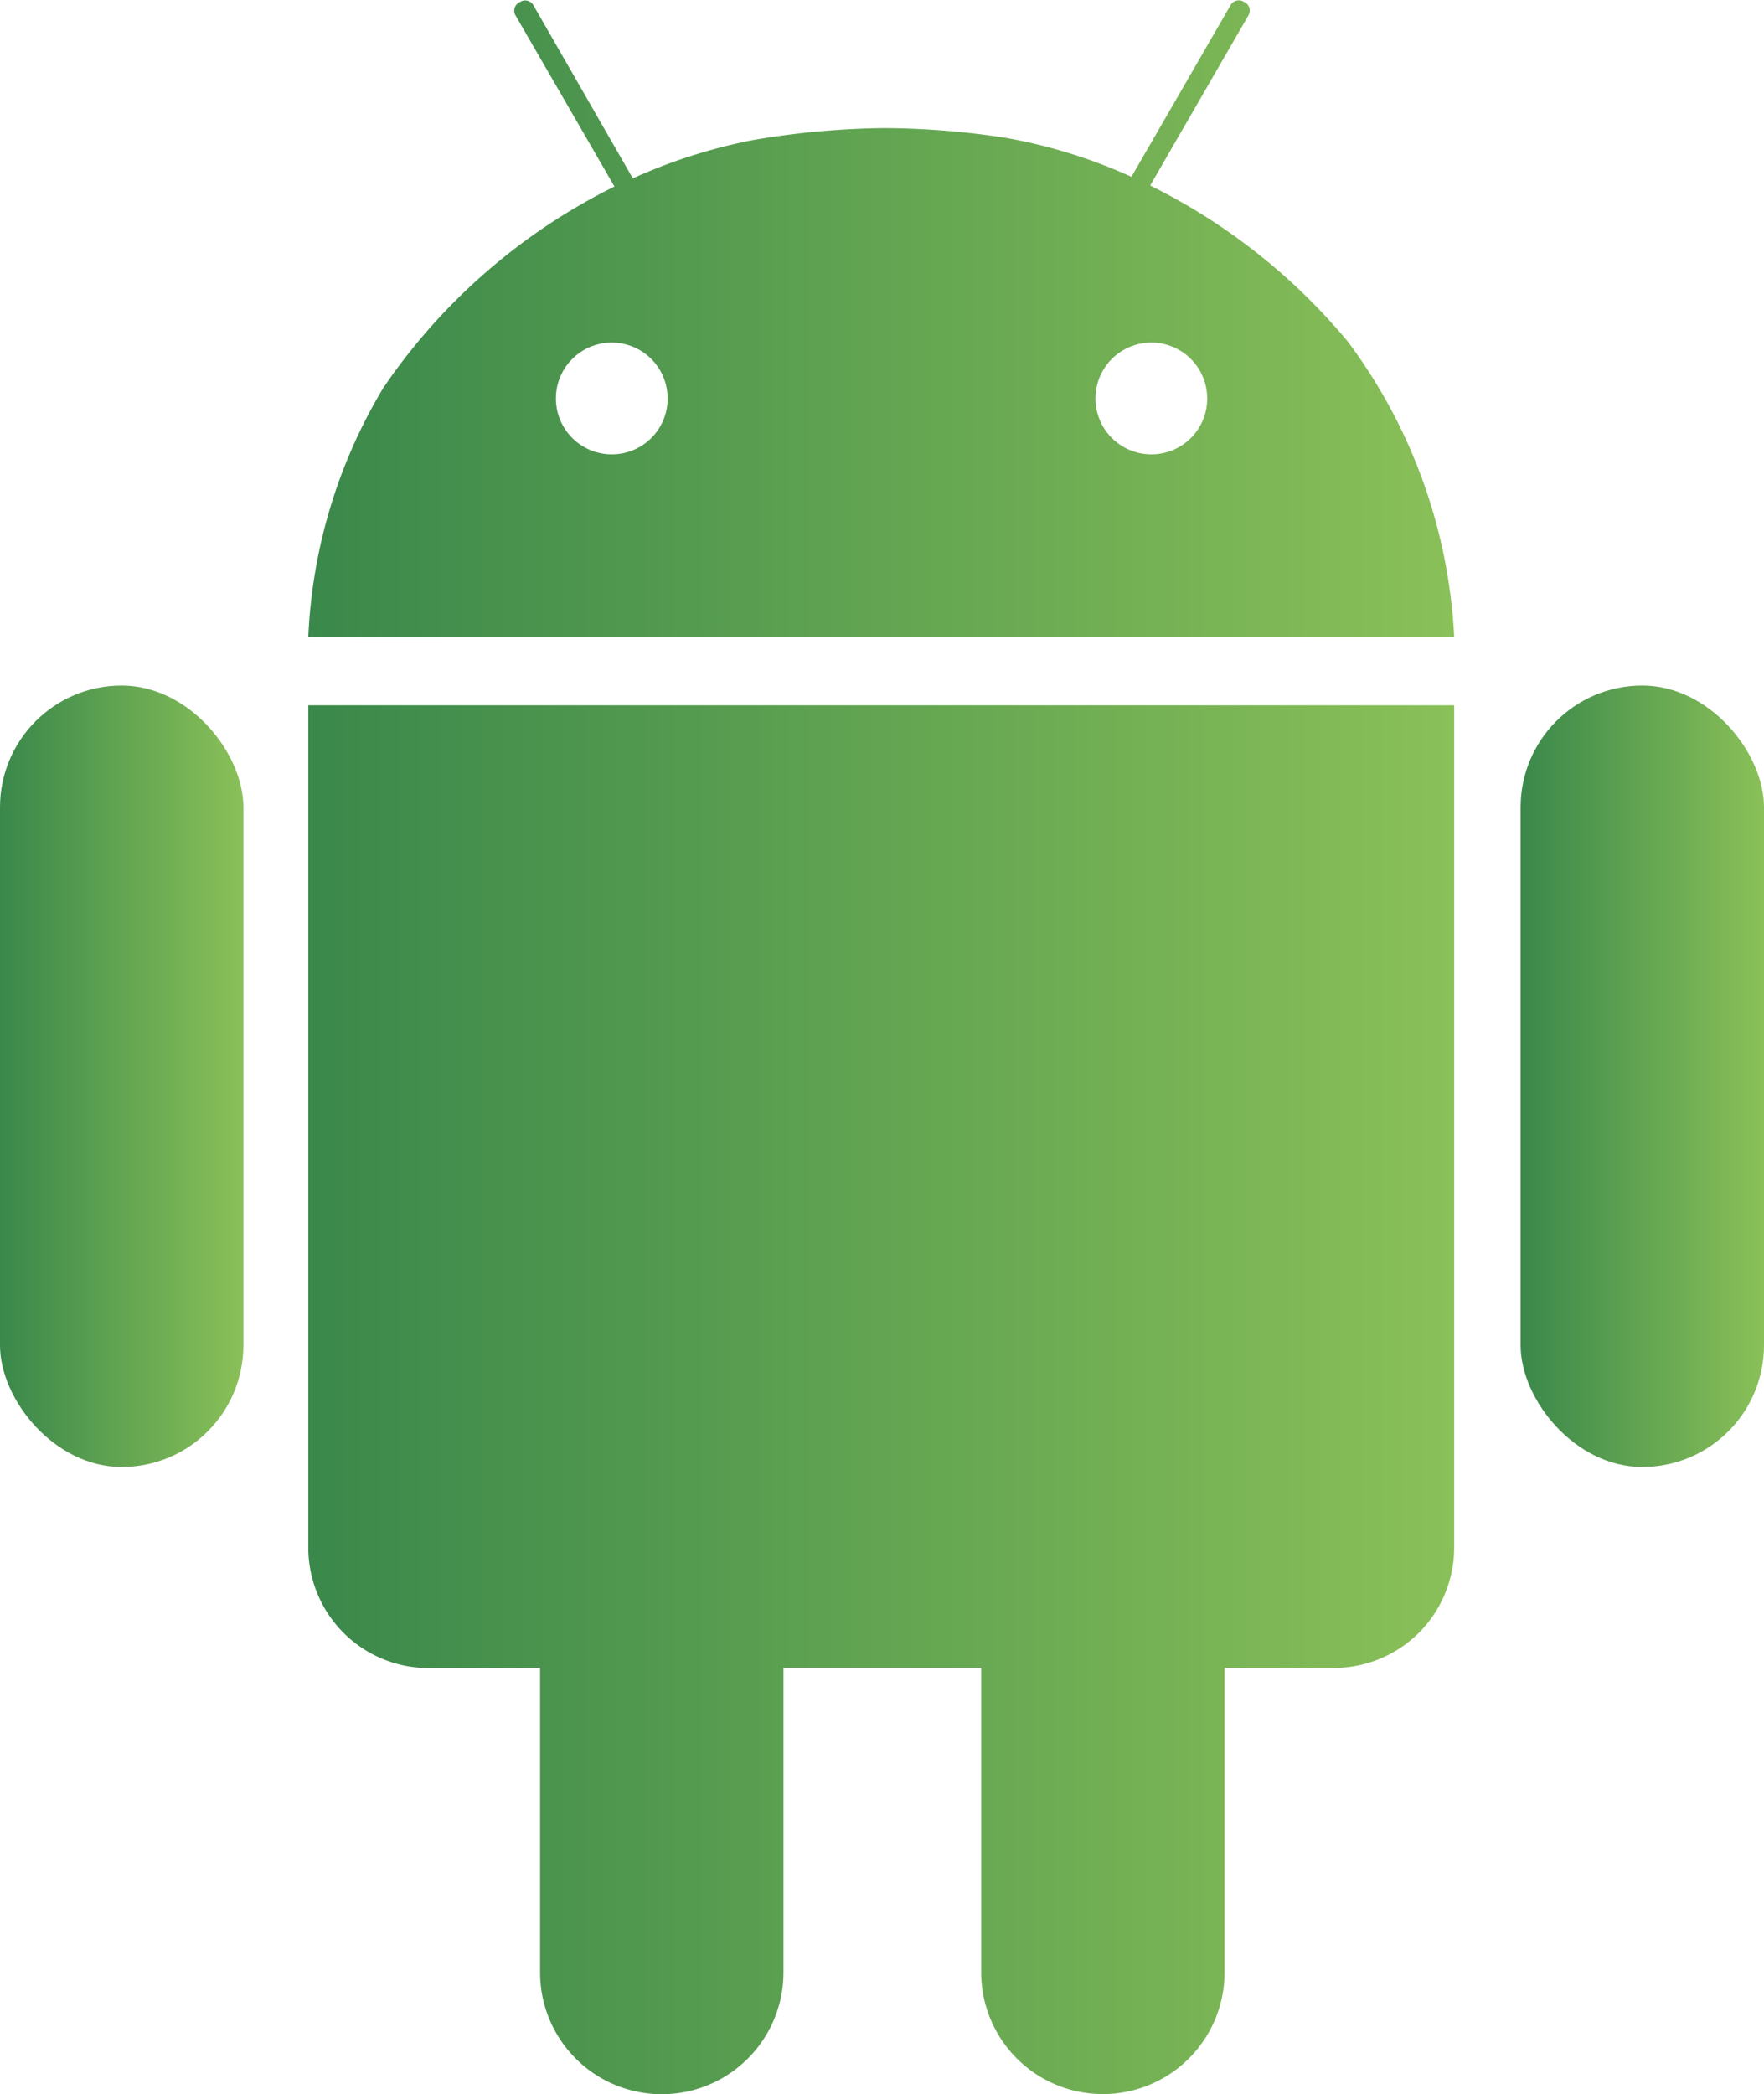 <svg id="Layer_3" data-name="Layer 3" xmlns="http://www.w3.org/2000/svg" xmlns:xlink="http://www.w3.org/1999/xlink" viewBox="0 0 138.29 164.13"><defs><style>.cls-1{fill:url(#linear-gradient);}.cls-2{fill:url(#linear-gradient-2);}.cls-3{fill:url(#linear-gradient-3);}.cls-4{fill:url(#linear-gradient-4);}</style><linearGradient id="linear-gradient" y1="84.36" x2="19.08" y2="84.36" gradientUnits="userSpaceOnUse"><stop offset="0" stop-color="#3a884b"/><stop offset="1" stop-color="#8ac058"/></linearGradient><linearGradient id="linear-gradient-2" x1="119.21" y1="84.36" x2="138.29" y2="84.36" xlink:href="#linear-gradient"/><linearGradient id="linear-gradient-3" x1="55" y1="127.3" x2="144.83" y2="127.3" xlink:href="#linear-gradient"/><linearGradient id="linear-gradient-4" x1="55" y1="42.55" x2="144.83" y2="42.55" xlink:href="#linear-gradient"/></defs><title>android</title><rect class="cls-1" y="53.73" width="19.08" height="61.25" rx="9.54" ry="9.54"/><rect class="cls-2" x="119.21" y="53.73" width="19.08" height="61.25" rx="9.54" ry="9.54"/><path class="cls-3" d="M55,72.88v66.06a9.43,9.43,0,0,0,9.4,9.4h8.77v23.86a9.54,9.54,0,1,0,19.08,0V148.33h15.5v23.86a9.54,9.54,0,1,0,19.08,0V148.33h8.6a9.43,9.43,0,0,0,9.4-9.4V72.88Z" transform="translate(-30.83 -17.6)"/><path class="cls-4" d="M136.5,44.38A47.59,47.59,0,0,0,121,32.14l7.71-13.35a.74.74,0,0,0-.27-1l-.13-.07a.74.74,0,0,0-1,.27l-7.78,13.47a41.2,41.2,0,0,0-9.93-3.07,64.08,64.08,0,0,0-9.5-.75,64.48,64.48,0,0,0-10.25.94,42.69,42.69,0,0,0-9.41,3L72.64,18a.74.74,0,0,0-1-.27l-.13.07a.74.74,0,0,0-.27,1L79,32.22A47.26,47.26,0,0,0,60.88,48,41.36,41.36,0,0,0,55,67.5h89.83A42.18,42.18,0,0,0,136.5,44.38ZM78.79,53.21a4.38,4.38,0,1,1,4.38-4.37A4.37,4.37,0,0,1,78.79,53.21Zm42.3,0a4.38,4.38,0,1,1,4.38-4.37A4.37,4.37,0,0,1,121.09,53.21Z" transform="translate(-30.83 -17.6)"/></svg>